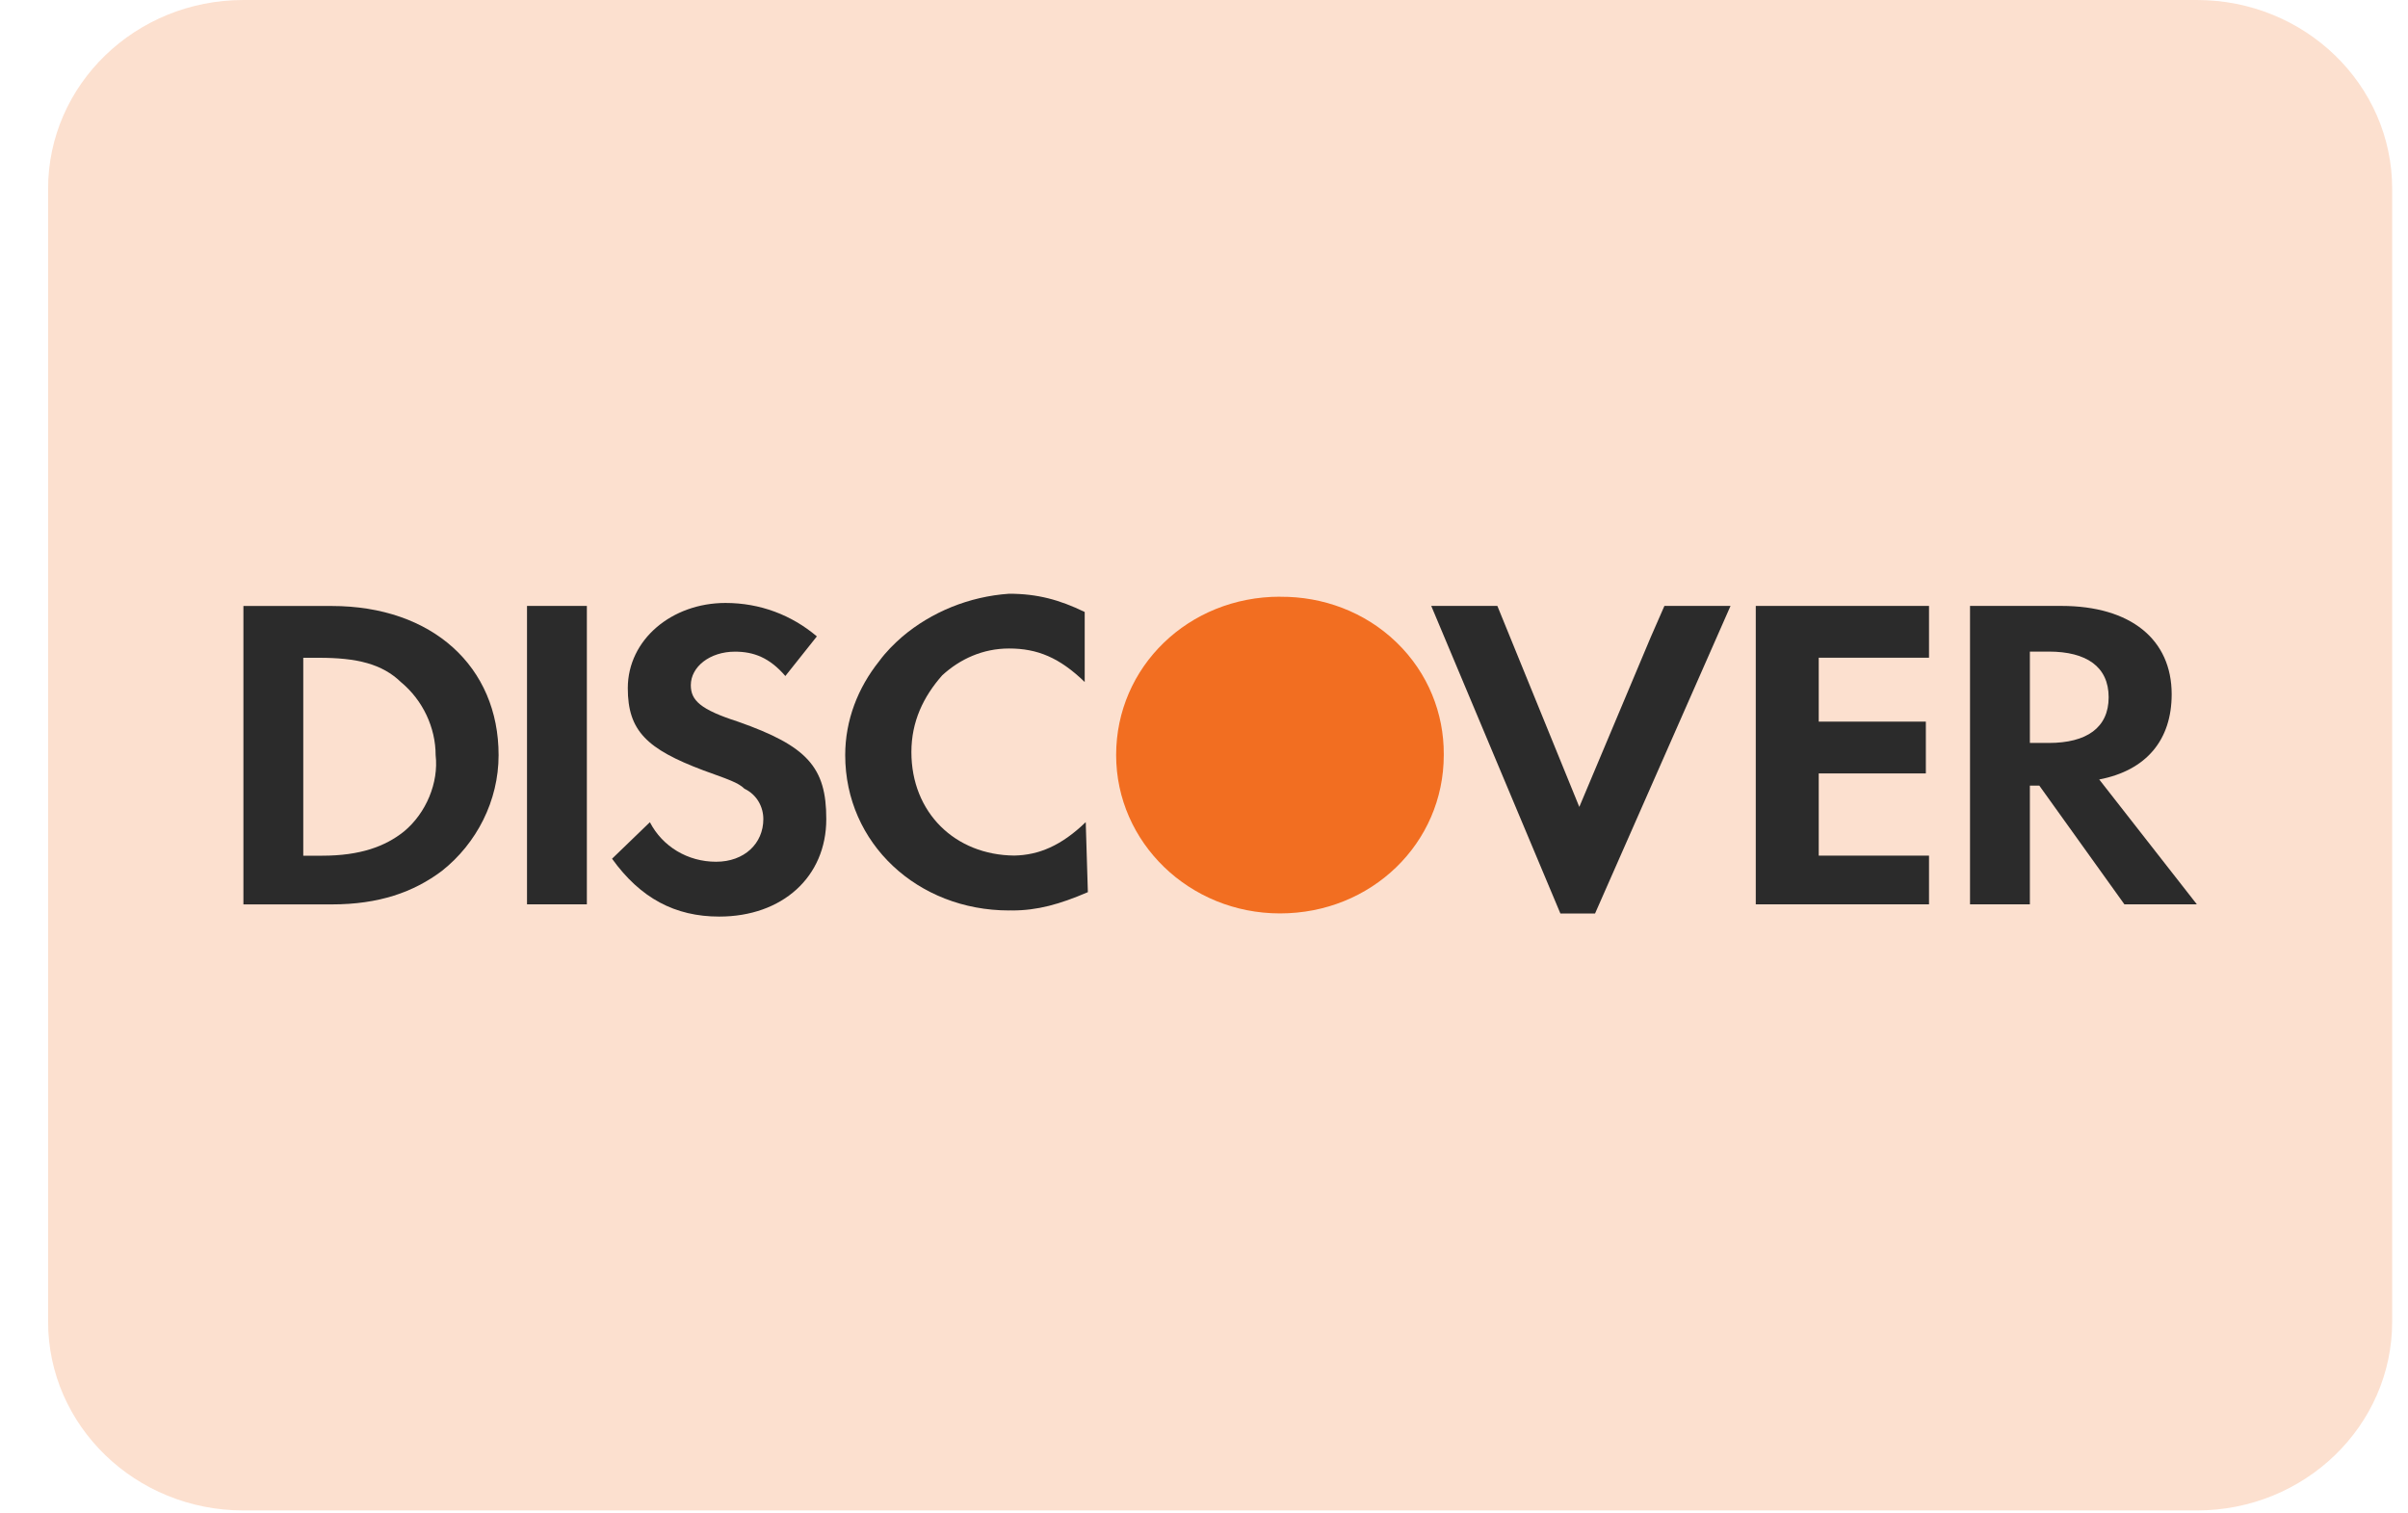 <svg width="35" height="22" viewBox="0 0 35 22" fill="none" xmlns="http://www.w3.org/2000/svg">
<g clip-path="url(#clip0_60_1698)">
<path d="M0.699 2.745C0.699 1.229 1.97 0 3.538 0H31.931C33.499 0 34.77 1.229 34.77 2.745V19.212C34.77 20.728 33.499 21.957 31.931 21.957H3.538C1.97 21.957 0.699 20.728 0.699 19.212V2.745Z" fill="#FCE0CF"/>
<path d="M20.985 10.964C20.988 10.374 20.759 9.783 20.298 9.338C19.837 8.892 19.224 8.671 18.613 8.675C18.61 8.675 18.607 8.674 18.604 8.674C17.276 8.674 16.223 9.692 16.223 10.976C16.223 12.248 17.289 13.278 18.604 13.278C19.932 13.278 20.985 12.26 20.985 10.976C20.985 10.972 20.985 10.968 20.985 10.964Z" fill="#F26E21"/>
<path d="M15.781 11.951C15.425 12.295 15.097 12.43 14.743 12.437C13.881 12.43 13.247 11.812 13.247 10.933C13.247 10.49 13.421 10.127 13.695 9.817C13.953 9.58 14.285 9.427 14.667 9.427C15.079 9.427 15.4 9.56 15.766 9.914V8.896C15.4 8.719 15.079 8.631 14.667 8.631C14.085 8.671 13.536 8.898 13.115 9.255C12.993 9.361 12.877 9.477 12.779 9.611C12.471 9.996 12.285 10.468 12.285 10.977C12.285 12.261 13.339 13.235 14.667 13.235C14.673 13.235 14.68 13.234 14.686 13.234C14.695 13.234 14.704 13.235 14.712 13.235C15.079 13.235 15.4 13.146 15.812 12.969L15.781 11.951C15.766 11.966 15.796 11.98 15.781 11.994V11.951Z" fill="#2B2B2B"/>
<path d="M23.992 9.265L22.955 11.73L21.764 8.808H20.803L22.68 13.279H23.184L25.153 8.808H24.192L23.992 9.265Z" fill="#2B2B2B"/>
<path d="M25.52 10.756V13.146H27.992H28.038V12.438H27.26H26.435V11.641V11.243H27.992V10.49H26.435V9.561H28.038V8.808H25.52V10.756Z" fill="#2B2B2B"/>
<path d="M4.821 8.809H3.538V13.147H4.821C5.507 13.147 6.011 12.97 6.423 12.66C6.927 12.262 7.247 11.642 7.247 10.978C7.248 9.694 6.286 8.809 4.821 8.809ZM5.874 12.085C5.599 12.306 5.233 12.439 4.683 12.439H4.408V9.562H4.637C5.187 9.562 5.553 9.65 5.828 9.916C6.148 10.181 6.332 10.58 6.332 10.978C6.378 11.377 6.194 11.819 5.874 12.085Z" fill="#2B2B2B"/>
<path d="M8.53 8.808H7.66V13.146H8.53V8.808Z" fill="#2B2B2B"/>
<path d="M10.728 10.491C10.179 10.314 10.041 10.181 10.041 9.96C10.041 9.694 10.316 9.473 10.683 9.473C10.957 9.473 11.186 9.561 11.415 9.827L11.873 9.251C11.507 8.941 11.049 8.765 10.545 8.765C9.767 8.765 9.125 9.296 9.125 10.004C9.125 10.624 9.401 10.889 10.225 11.199C10.591 11.332 10.729 11.376 10.82 11.465C11.003 11.553 11.095 11.73 11.095 11.907C11.095 12.261 10.82 12.527 10.408 12.527C9.995 12.527 9.629 12.306 9.446 11.952L8.896 12.483C9.309 13.058 9.813 13.324 10.454 13.324C11.37 13.324 12.01 12.748 12.01 11.907C12.011 11.155 11.736 10.845 10.728 10.491Z" fill="#2B2B2B"/>
<path d="M30.512 11.331C31.198 11.199 31.565 10.756 31.565 10.092C31.565 9.295 30.969 8.808 29.962 8.808H28.634V13.146H29.504V11.42H29.641L30.878 13.146H31.931L30.512 11.331ZM29.779 10.8H29.504V9.472H29.779C30.328 9.472 30.649 9.693 30.649 10.136C30.649 10.579 30.328 10.8 29.779 10.8Z" fill="#2B2B2B"/>
</g>
<defs>
<clipPath id="clip0_60_1698">
<rect width="34.071" height="21.957" fill="white" transform="translate(0.699)"/>
</clipPath>
</defs>
</svg>
